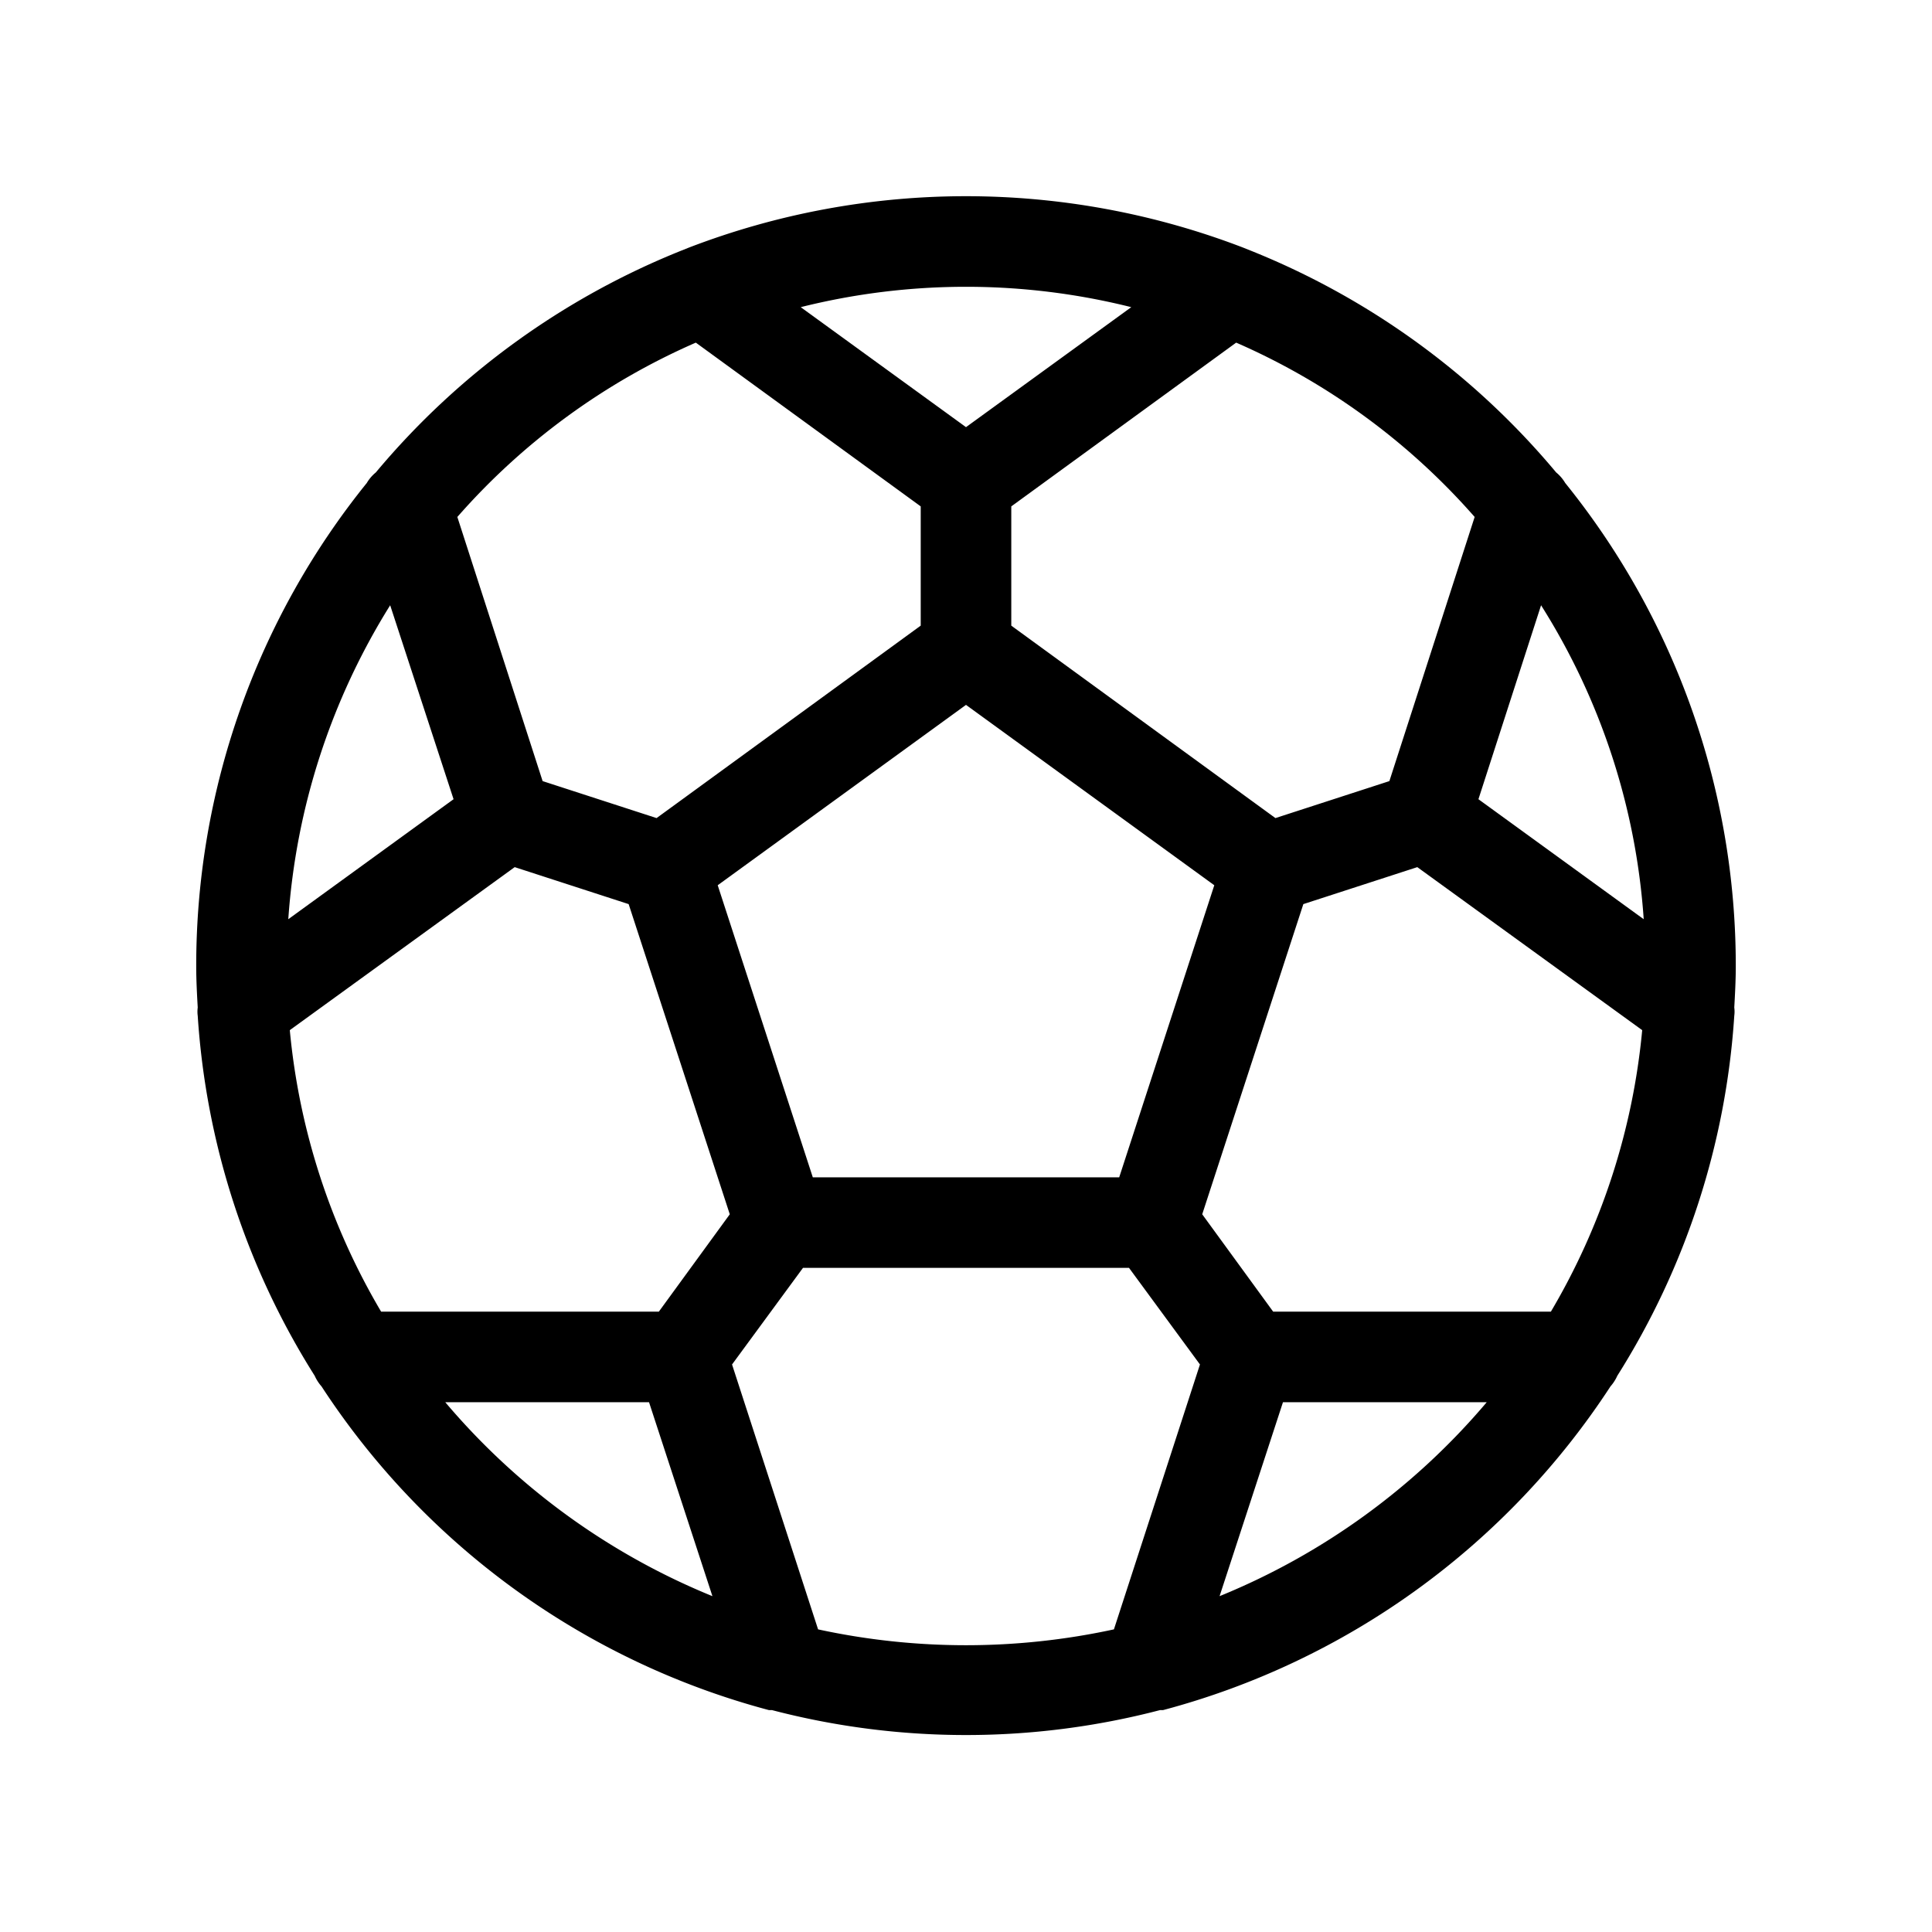 <svg xmlns="http://www.w3.org/2000/svg" viewBox="0 0 256 256"><path d="M229.8,134.6a4.1,4.1,0,0,0,0-1.1c.1-1.8.2-3.6.2-5.5a101.8,101.8,0,0,0-22.6-64,5.3,5.3,0,0,0-1.2-1.4,102.4,102.4,0,0,0-40.5-29.4l-1-.4a102.4,102.4,0,0,0-73.4,0l-1,.4A102.4,102.4,0,0,0,49.8,62.6,5.3,5.3,0,0,0,48.6,64,101.8,101.8,0,0,0,26,128c0,1.9.1,3.7.2,5.5a4.1,4.1,0,0,0,0,1.1,101.7,101.7,0,0,0,15.5,47.7,5.5,5.5,0,0,0,.9,1.4,102.1,102.1,0,0,0,59.3,42.9h.4a101.7,101.7,0,0,0,51.4,0h.4a102.1,102.1,0,0,0,59.3-42.9,5.5,5.5,0,0,0,.9-1.4A101.7,101.7,0,0,0,229.8,134.6Zm-61.1,39.2-9.4-12.9,13.4-41.1,15.1-4.9,29.8,21.6a89.7,89.7,0,0,1-12.1,37.3Zm-81.4,0H50.5a89.7,89.7,0,0,1-12.1-37.3l29.8-21.6,15.1,4.9,13.4,41.1ZM51.7,80.2l8.4,25.7L38.2,121.8A90.2,90.2,0,0,1,51.7,80.2Zm56,75.8L95.1,117.3,128,93.4l32.9,23.9L148.3,156Zm96.5-75.8a89.2,89.2,0,0,1,13.6,41.6l-21.9-15.9Zm-8.8-11.7-11.3,35L169,108.4,134,82.9V67.1l29.8-21.7A89.8,89.8,0,0,1,195.4,68.5ZM149.9,40.7,128,56.6,106.1,40.7a90.2,90.2,0,0,1,43.8,0ZM92.2,45.4,122,67.1V82.9L87,108.4l-15.1-4.9-11.3-35A89.8,89.8,0,0,1,92.2,45.4ZM59,185.8H86l8.4,25.7A91.7,91.7,0,0,1,59,185.8Zm49.4,30.1L97,180.8l9.4-12.8h43.2l9.4,12.8-11.4,35.1a92.5,92.5,0,0,1-39.2,0Zm53.2-4.4,8.4-25.7h27A91.7,91.7,0,0,1,161.6,211.5Z"/></svg>